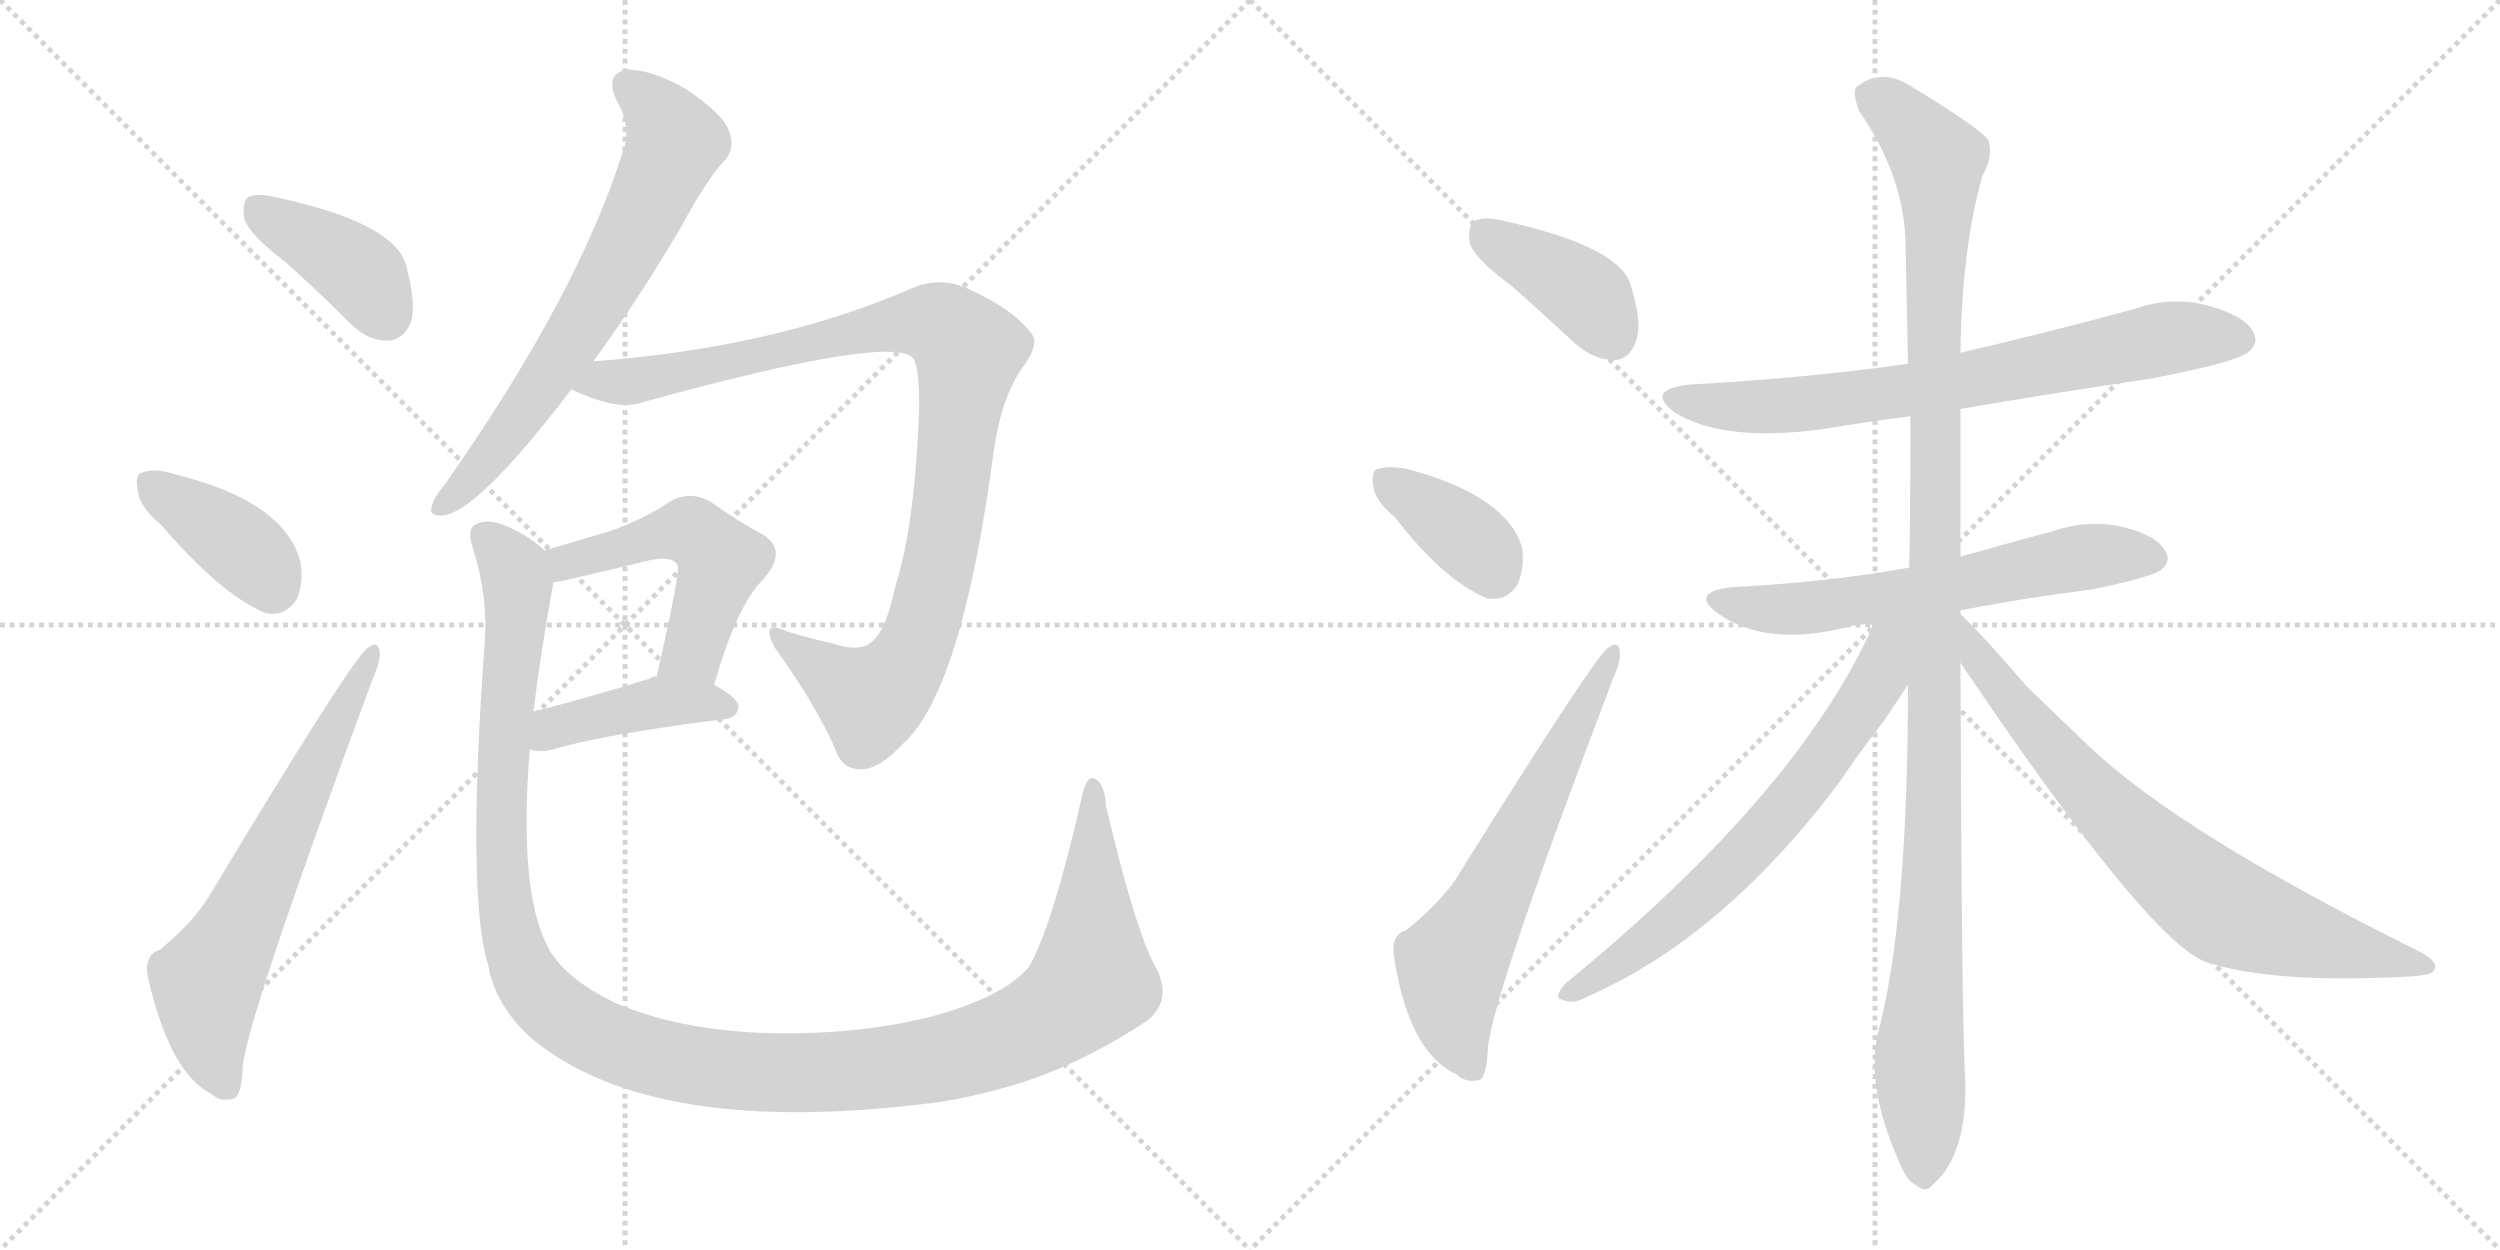 <svg version="1.1" viewBox="0 0 2048 1024" xmlns="http://www.w3.org/2000/svg">
  <g stroke="lightgray" stroke-dasharray="1,1" stroke-width="1" transform="scale(4, 4)">
    <line x1="0" y1="0" x2="256" y2="256"></line>
    <line x1="256" y1="0" x2="0" y2="256"></line>
    <line x1="128" y1="0" x2="128" y2="256"></line>
    <line x1="0" y1="128" x2="256" y2="128"></line>
    <line x1="256" y1="0" x2="512" y2="256"></line>
    <line x1="512" y1="0" x2="256" y2="256"></line>
    <line x1="384" y1="0" x2="384" y2="256"></line>
    <line x1="256" y1="128" x2="512" y2="128"></line>
  </g>
<g transform="scale(1, -1) translate(0, -850)">
   <style type="text/css">
    @keyframes keyframes0 {
      from {
       stroke: black;
       stroke-dashoffset: 396;
       stroke-width: 128;
       }
       56% {
       animation-timing-function: step-end;
       stroke: black;
       stroke-dashoffset: 0;
       stroke-width: 128;
       }
       to {
       stroke: black;
       stroke-width: 1024;
       }
       }
       #make-me-a-hanzi-animation-0 {
         animation: keyframes0 0.572s both;
         animation-delay: 0s;
         animation-timing-function: linear;
       }
    @keyframes keyframes1 {
      from {
       stroke: black;
       stroke-dashoffset: 386;
       stroke-width: 128;
       }
       56% {
       animation-timing-function: step-end;
       stroke: black;
       stroke-dashoffset: 0;
       stroke-width: 128;
       }
       to {
       stroke: black;
       stroke-width: 1024;
       }
       }
       #make-me-a-hanzi-animation-1 {
         animation: keyframes1 0.564s both;
         animation-delay: 0.572s;
         animation-timing-function: linear;
       }
    @keyframes keyframes2 {
      from {
       stroke: black;
       stroke-dashoffset: 644;
       stroke-width: 128;
       }
       68% {
       animation-timing-function: step-end;
       stroke: black;
       stroke-dashoffset: 0;
       stroke-width: 128;
       }
       to {
       stroke: black;
       stroke-width: 1024;
       }
       }
       #make-me-a-hanzi-animation-2 {
         animation: keyframes2 0.774s both;
         animation-delay: 1.136s;
         animation-timing-function: linear;
       }
    @keyframes keyframes3 {
      from {
       stroke: black;
       stroke-dashoffset: 670;
       stroke-width: 128;
       }
       69% {
       animation-timing-function: step-end;
       stroke: black;
       stroke-dashoffset: 0;
       stroke-width: 128;
       }
       to {
       stroke: black;
       stroke-width: 1024;
       }
       }
       #make-me-a-hanzi-animation-3 {
         animation: keyframes3 0.795s both;
         animation-delay: 1.91s;
         animation-timing-function: linear;
       }
    @keyframes keyframes4 {
      from {
       stroke: black;
       stroke-dashoffset: 981;
       stroke-width: 128;
       }
       76% {
       animation-timing-function: step-end;
       stroke: black;
       stroke-dashoffset: 0;
       stroke-width: 128;
       }
       to {
       stroke: black;
       stroke-width: 1024;
       }
       }
       #make-me-a-hanzi-animation-4 {
         animation: keyframes4 1.048s both;
         animation-delay: 2.706s;
         animation-timing-function: linear;
       }
    @keyframes keyframes5 {
      from {
       stroke: black;
       stroke-dashoffset: 505;
       stroke-width: 128;
       }
       62% {
       animation-timing-function: step-end;
       stroke: black;
       stroke-dashoffset: 0;
       stroke-width: 128;
       }
       to {
       stroke: black;
       stroke-width: 1024;
       }
       }
       #make-me-a-hanzi-animation-5 {
         animation: keyframes5 0.661s both;
         animation-delay: 3.754s;
         animation-timing-function: linear;
       }
    @keyframes keyframes6 {
      from {
       stroke: black;
       stroke-dashoffset: 418;
       stroke-width: 128;
       }
       58% {
       animation-timing-function: step-end;
       stroke: black;
       stroke-dashoffset: 0;
       stroke-width: 128;
       }
       to {
       stroke: black;
       stroke-width: 1024;
       }
       }
       #make-me-a-hanzi-animation-6 {
         animation: keyframes6 0.59s both;
         animation-delay: 4.415s;
         animation-timing-function: linear;
       }
    @keyframes keyframes7 {
      from {
       stroke: black;
       stroke-dashoffset: 1291;
       stroke-width: 128;
       }
       81% {
       animation-timing-function: step-end;
       stroke: black;
       stroke-dashoffset: 0;
       stroke-width: 128;
       }
       to {
       stroke: black;
       stroke-width: 1024;
       }
       }
       #make-me-a-hanzi-animation-7 {
         animation: keyframes7 1.301s both;
         animation-delay: 5.005s;
         animation-timing-function: linear;
       }
    @keyframes keyframes8 {
      from {
       stroke: black;
       stroke-dashoffset: 395;
       stroke-width: 128;
       }
       56% {
       animation-timing-function: step-end;
       stroke: black;
       stroke-dashoffset: 0;
       stroke-width: 128;
       }
       to {
       stroke: black;
       stroke-width: 1024;
       }
       }
       #make-me-a-hanzi-animation-8 {
         animation: keyframes8 0.571s both;
         animation-delay: 6.306s;
         animation-timing-function: linear;
       }
    @keyframes keyframes9 {
      from {
       stroke: black;
       stroke-dashoffset: 371;
       stroke-width: 128;
       }
       55% {
       animation-timing-function: step-end;
       stroke: black;
       stroke-dashoffset: 0;
       stroke-width: 128;
       }
       to {
       stroke: black;
       stroke-width: 1024;
       }
       }
       #make-me-a-hanzi-animation-9 {
         animation: keyframes9 0.552s both;
         animation-delay: 6.877s;
         animation-timing-function: linear;
       }
    @keyframes keyframes10 {
      from {
       stroke: black;
       stroke-dashoffset: 630;
       stroke-width: 128;
       }
       67% {
       animation-timing-function: step-end;
       stroke: black;
       stroke-dashoffset: 0;
       stroke-width: 128;
       }
       to {
       stroke: black;
       stroke-width: 1024;
       }
       }
       #make-me-a-hanzi-animation-10 {
         animation: keyframes10 0.763s both;
         animation-delay: 7.429s;
         animation-timing-function: linear;
       }
    @keyframes keyframes11 {
      from {
       stroke: black;
       stroke-dashoffset: 721;
       stroke-width: 128;
       }
       70% {
       animation-timing-function: step-end;
       stroke: black;
       stroke-dashoffset: 0;
       stroke-width: 128;
       }
       to {
       stroke: black;
       stroke-width: 1024;
       }
       }
       #make-me-a-hanzi-animation-11 {
         animation: keyframes11 0.837s both;
         animation-delay: 8.192s;
         animation-timing-function: linear;
       }
    @keyframes keyframes12 {
      from {
       stroke: black;
       stroke-dashoffset: 610;
       stroke-width: 128;
       }
       67% {
       animation-timing-function: step-end;
       stroke: black;
       stroke-dashoffset: 0;
       stroke-width: 128;
       }
       to {
       stroke: black;
       stroke-width: 1024;
       }
       }
       #make-me-a-hanzi-animation-12 {
         animation: keyframes12 0.746s both;
         animation-delay: 9.029s;
         animation-timing-function: linear;
       }
    @keyframes keyframes13 {
      from {
       stroke: black;
       stroke-dashoffset: 1157;
       stroke-width: 128;
       }
       79% {
       animation-timing-function: step-end;
       stroke: black;
       stroke-dashoffset: 0;
       stroke-width: 128;
       }
       to {
       stroke: black;
       stroke-width: 1024;
       }
       }
       #make-me-a-hanzi-animation-13 {
         animation: keyframes13 1.192s both;
         animation-delay: 9.775s;
         animation-timing-function: linear;
       }
    @keyframes keyframes14 {
      from {
       stroke: black;
       stroke-dashoffset: 667;
       stroke-width: 128;
       }
       68% {
       animation-timing-function: step-end;
       stroke: black;
       stroke-dashoffset: 0;
       stroke-width: 128;
       }
       to {
       stroke: black;
       stroke-width: 1024;
       }
       }
       #make-me-a-hanzi-animation-14 {
         animation: keyframes14 0.793s both;
         animation-delay: 10.967s;
         animation-timing-function: linear;
       }
    @keyframes keyframes15 {
      from {
       stroke: black;
       stroke-dashoffset: 743;
       stroke-width: 128;
       }
       71% {
       animation-timing-function: step-end;
       stroke: black;
       stroke-dashoffset: 0;
       stroke-width: 128;
       }
       to {
       stroke: black;
       stroke-width: 1024;
       }
       }
       #make-me-a-hanzi-animation-15 {
         animation: keyframes15 0.855s both;
         animation-delay: 11.759s;
         animation-timing-function: linear;
       }
</style>
<path d="M 233 636 Q 260 612 287 585 Q 302 570 319 571 Q 331 572 337 587 Q 341 603 332 635 Q 320 668 228 688 Q 212 692 204 689 Q 198 685 200 671 Q 204 658 233 636 Z" fill="lightgray"></path> 
<path d="M 132 420 Q 181 363 217 348 Q 233 344 243 359 Q 249 372 246 390 Q 233 439 145 461 Q 127 467 117 463 Q 110 462 113 448 Q 114 435 132 420 Z" fill="lightgray"></path> 
<path d="M 131 72 Q 118 68 121 50 Q 139 -29 173 -46 Q 180 -53 191 -50 Q 198 -49 199 -22 Q 205 23 305 293 Q 312 309 311 316 Q 310 326 301 319 Q 288 310 172 117 Q 159 95 131 72 Z" fill="lightgray"></path> 
<path d="M 486 554 Q 520 600 558 664 Q 577 700 593 718 Q 603 728 597 743 Q 593 756 562 777 Q 534 793 514 793 Q 495 790 505 768 Q 518 746 510 725 Q 473 608 365 454 Q 355 442 354 436 Q 350 426 365 428 Q 395 435 468 531 L 486 554 Z" fill="lightgray"></path> 
<path d="M 468 531 Q 502 515 521 519 Q 738 579 749 555 Q 753 545 753 518 Q 750 421 733 368 Q 726 335 715 325 Q 705 315 682 323 Q 663 327 644 333 Q 622 343 635 319 Q 668 273 684 237 Q 690 218 708 220 Q 721 221 739 240 Q 788 283 814 480 Q 820 523 837 548 Q 853 569 844 578 Q 829 597 796 612 Q 771 625 745 613 Q 634 565 486 554 C 456 551 440 542 468 531 Z" fill="lightgray"></path> 
<path d="M 585 289 Q 604 355 625 375 Q 646 399 625 412 Q 606 422 582 439 Q 564 449 547 438 Q 528 425 500 415 Q 476 408 446 399 C 417 390 423 368 453 373 Q 462 374 473 377 Q 504 384 532 391 Q 551 395 555 387 Q 558 384 538 296 C 531 267 576 260 585 289 Z" fill="lightgray"></path> 
<path d="M 434 236 Q 444 233 456 237 Q 499 249 594 261 Q 604 262 605 271 Q 605 278 585 289 L 538 296 Q 535 296 532 294 Q 480 278 437 267 C 408 260 405 242 434 236 Z" fill="lightgray"></path> 
<path d="M 945 61 Q 929 92 906 190 Q 905 208 897 212 Q 890 216 886 196 Q 862 91 843 58 Q 822 33 762 17 Q 698 1 621 4 Q 555 7 505 28 Q 459 50 447 78 Q 425 124 434 236 L 437 267 Q 443 316 453 371 Q 453 372 453 373 C 456 392 456 392 446 399 Q 433 412 410 421 Q 397 425 389 420 Q 382 416 388 399 Q 400 360 397 323 Q 382 116 400 59 Q 406 25 437 -2 Q 537 -83 768 -53 Q 795 -49 823 -41 Q 881 -25 940 14 Q 962 32 945 61 Z" fill="lightgray"></path> 
<path d="M 1238 616 Q 1263 594 1291 568 Q 1306 555 1323 555 Q 1335 556 1340 570 Q 1346 586 1335 619 Q 1323 649 1232 669 Q 1216 673 1208 669 Q 1202 665 1204 651 Q 1208 638 1238 616 Z" fill="lightgray"></path> 
<path d="M 1143 426 Q 1182 375 1218 360 Q 1234 357 1243 371 Q 1249 384 1247 401 Q 1235 443 1156 465 Q 1140 469 1129 466 Q 1123 465 1125 452 Q 1126 440 1143 426 Z" fill="lightgray"></path> 
<path d="M 1152 88 Q 1139 84 1142 66 Q 1154 -12 1193 -30 Q 1200 -37 1211 -35 Q 1218 -34 1219 -7 Q 1225 41 1321 293 Q 1328 309 1327 316 Q 1326 326 1317 319 Q 1307 313 1192 129 Q 1179 110 1152 88 Z" fill="lightgray"></path> 
<path d="M 1606 515 Q 1682 528 1763 540 Q 1830 553 1841 561 Q 1851 568 1846 578 Q 1839 591 1811 599 Q 1780 608 1749 597 Q 1679 578 1606 561 L 1563 552 Q 1478 540 1384 535 Q 1347 531 1372 512 Q 1411 488 1490 498 Q 1526 504 1565 509 L 1606 515 Z" fill="lightgray"></path> 
<path d="M 1606 350 Q 1657 360 1713 367 Q 1762 377 1770 383 Q 1779 390 1774 398 Q 1768 411 1740 418 Q 1712 425 1682 415 Q 1645 405 1606 394 L 1564 385 Q 1497 373 1419 369 Q 1383 365 1408 347 Q 1447 320 1512 336 Q 1522 339 1535 339 L 1606 350 Z" fill="lightgray"></path> 
<path d="M 1606 347 Q 1606 348 1606 350 L 1606 394 Q 1606 452 1606 515 L 1606 561 Q 1607 646 1624 706 Q 1633 722 1629 735 Q 1622 745 1566 779 Q 1542 795 1521 779 Q 1517 775 1523 759 Q 1559 707 1561 653 Q 1562 605 1563 552 L 1565 509 Q 1565 422 1564 385 L 1563 289 Q 1563 94 1538 2 Q 1529 -41 1555 -100 Q 1562 -118 1570 -121 Q 1577 -128 1584 -120 Q 1611 -96 1610 -37 Q 1607 6 1606 307 L 1606 347 Z" fill="lightgray"></path> 
<path d="M 1535 339 Q 1474 201 1282 44 Q 1272 32 1280 31 Q 1289 27 1299 33 Q 1410 81 1506 208 Q 1522 232 1543 259 Q 1555 277 1563 289 C 1605 352 1552 376 1535 339 Z" fill="lightgray"></path> 
<path d="M 1606 307 Q 1760 79 1807 62 Q 1861 44 1973 50 Q 1992 51 1994 55 Q 1998 62 1983 70 Q 1787 167 1712 238 Q 1687 262 1661 287 Q 1624 330 1606 347 C 1585 368 1589 332 1606 307 Z" fill="lightgray"></path> 
      <clipPath id="make-me-a-hanzi-clip-0">
      <path d="M 233 636 Q 260 612 287 585 Q 302 570 319 571 Q 331 572 337 587 Q 341 603 332 635 Q 320 668 228 688 Q 212 692 204 689 Q 198 685 200 671 Q 204 658 233 636 Z" fill="lightgray"></path>
      </clipPath>
      <path clip-path="url(#make-me-a-hanzi-clip-0)" d="M 210 681 L 289 632 L 316 593 " fill="none" id="make-me-a-hanzi-animation-0" stroke-dasharray="268 536" stroke-linecap="round"></path>

      <clipPath id="make-me-a-hanzi-clip-1">
      <path d="M 132 420 Q 181 363 217 348 Q 233 344 243 359 Q 249 372 246 390 Q 233 439 145 461 Q 127 467 117 463 Q 110 462 113 448 Q 114 435 132 420 Z" fill="lightgray"></path>
      </clipPath>
      <path clip-path="url(#make-me-a-hanzi-clip-1)" d="M 124 453 L 200 400 L 223 370 " fill="none" id="make-me-a-hanzi-animation-1" stroke-dasharray="258 516" stroke-linecap="round"></path>

      <clipPath id="make-me-a-hanzi-clip-2">
      <path d="M 131 72 Q 118 68 121 50 Q 139 -29 173 -46 Q 180 -53 191 -50 Q 198 -49 199 -22 Q 205 23 305 293 Q 312 309 311 316 Q 310 326 301 319 Q 288 310 172 117 Q 159 95 131 72 Z" fill="lightgray"></path>
      </clipPath>
      <path clip-path="url(#make-me-a-hanzi-clip-2)" d="M 185 -40 L 173 -10 L 169 45 L 305 313 " fill="none" id="make-me-a-hanzi-animation-2" stroke-dasharray="516 1032" stroke-linecap="round"></path>

      <clipPath id="make-me-a-hanzi-clip-3">
      <path d="M 486 554 Q 520 600 558 664 Q 577 700 593 718 Q 603 728 597 743 Q 593 756 562 777 Q 534 793 514 793 Q 495 790 505 768 Q 518 746 510 725 Q 473 608 365 454 Q 355 442 354 436 Q 350 426 365 428 Q 395 435 468 531 L 486 554 Z" fill="lightgray"></path>
      </clipPath>
      <path clip-path="url(#make-me-a-hanzi-clip-3)" d="M 515 778 L 549 744 L 553 733 L 546 715 L 505 633 L 445 534 L 391 463 L 363 437 " fill="none" id="make-me-a-hanzi-animation-3" stroke-dasharray="542 1084" stroke-linecap="round"></path>

      <clipPath id="make-me-a-hanzi-clip-4">
      <path d="M 468 531 Q 502 515 521 519 Q 738 579 749 555 Q 753 545 753 518 Q 750 421 733 368 Q 726 335 715 325 Q 705 315 682 323 Q 663 327 644 333 Q 622 343 635 319 Q 668 273 684 237 Q 690 218 708 220 Q 721 221 739 240 Q 788 283 814 480 Q 820 523 837 548 Q 853 569 844 578 Q 829 597 796 612 Q 771 625 745 613 Q 634 565 486 554 C 456 551 440 542 468 531 Z" fill="lightgray"></path>
      </clipPath>
      <path clip-path="url(#make-me-a-hanzi-clip-4)" d="M 478 532 L 559 543 L 748 586 L 768 585 L 786 573 L 793 562 L 777 427 L 756 338 L 739 301 L 713 277 L 637 328 " fill="none" id="make-me-a-hanzi-animation-4" stroke-dasharray="853 1706" stroke-linecap="round"></path>

      <clipPath id="make-me-a-hanzi-clip-5">
      <path d="M 585 289 Q 604 355 625 375 Q 646 399 625 412 Q 606 422 582 439 Q 564 449 547 438 Q 528 425 500 415 Q 476 408 446 399 C 417 390 423 368 453 373 Q 462 374 473 377 Q 504 384 532 391 Q 551 395 555 387 Q 558 384 538 296 C 531 267 576 260 585 289 Z" fill="lightgray"></path>
      </clipPath>
      <path clip-path="url(#make-me-a-hanzi-clip-5)" d="M 455 395 L 465 389 L 554 415 L 567 414 L 583 402 L 590 389 L 571 327 L 565 314 L 548 308 " fill="none" id="make-me-a-hanzi-animation-5" stroke-dasharray="377 754" stroke-linecap="round"></path>

      <clipPath id="make-me-a-hanzi-clip-6">
      <path d="M 434 236 Q 444 233 456 237 Q 499 249 594 261 Q 604 262 605 271 Q 605 278 585 289 L 538 296 Q 535 296 532 294 Q 480 278 437 267 C 408 260 405 242 434 236 Z" fill="lightgray"></path>
      </clipPath>
      <path clip-path="url(#make-me-a-hanzi-clip-6)" d="M 440 243 L 452 254 L 530 273 L 595 271 " fill="none" id="make-me-a-hanzi-animation-6" stroke-dasharray="290 580" stroke-linecap="round"></path>

      <clipPath id="make-me-a-hanzi-clip-7">
      <path d="M 945 61 Q 929 92 906 190 Q 905 208 897 212 Q 890 216 886 196 Q 862 91 843 58 Q 822 33 762 17 Q 698 1 621 4 Q 555 7 505 28 Q 459 50 447 78 Q 425 124 434 236 L 437 267 Q 443 316 453 371 Q 453 372 453 373 C 456 392 456 392 446 399 Q 433 412 410 421 Q 397 425 389 420 Q 382 416 388 399 Q 400 360 397 323 Q 382 116 400 59 Q 406 25 437 -2 Q 537 -83 768 -53 Q 795 -49 823 -41 Q 881 -25 940 14 Q 962 32 945 61 Z" fill="lightgray"></path>
      </clipPath>
      <path clip-path="url(#make-me-a-hanzi-clip-7)" d="M 397 411 L 417 390 L 424 368 L 410 170 L 419 83 L 443 33 L 469 12 L 510 -8 L 605 -28 L 693 -28 L 794 -12 L 854 13 L 895 49 L 896 205 " fill="none" id="make-me-a-hanzi-animation-7" stroke-dasharray="1163 2326" stroke-linecap="round"></path>

      <clipPath id="make-me-a-hanzi-clip-8">
      <path d="M 1238 616 Q 1263 594 1291 568 Q 1306 555 1323 555 Q 1335 556 1340 570 Q 1346 586 1335 619 Q 1323 649 1232 669 Q 1216 673 1208 669 Q 1202 665 1204 651 Q 1208 638 1238 616 Z" fill="lightgray"></path>
      </clipPath>
      <path clip-path="url(#make-me-a-hanzi-clip-8)" d="M 1215 660 L 1293 614 L 1321 574 " fill="none" id="make-me-a-hanzi-animation-8" stroke-dasharray="267 534" stroke-linecap="round"></path>

      <clipPath id="make-me-a-hanzi-clip-9">
      <path d="M 1143 426 Q 1182 375 1218 360 Q 1234 357 1243 371 Q 1249 384 1247 401 Q 1235 443 1156 465 Q 1140 469 1129 466 Q 1123 465 1125 452 Q 1126 440 1143 426 Z" fill="lightgray"></path>
      </clipPath>
      <path clip-path="url(#make-me-a-hanzi-clip-9)" d="M 1136 456 L 1200 412 L 1223 382 " fill="none" id="make-me-a-hanzi-animation-9" stroke-dasharray="243 486" stroke-linecap="round"></path>

      <clipPath id="make-me-a-hanzi-clip-10">
      <path d="M 1152 88 Q 1139 84 1142 66 Q 1154 -12 1193 -30 Q 1200 -37 1211 -35 Q 1218 -34 1219 -7 Q 1225 41 1321 293 Q 1328 309 1327 316 Q 1326 326 1317 319 Q 1307 313 1192 129 Q 1179 110 1152 88 Z" fill="lightgray"></path>
      </clipPath>
      <path clip-path="url(#make-me-a-hanzi-clip-10)" d="M 1206 -26 L 1192 7 L 1189 59 L 1321 313 " fill="none" id="make-me-a-hanzi-animation-10" stroke-dasharray="502 1004" stroke-linecap="round"></path>

      <clipPath id="make-me-a-hanzi-clip-11">
      <path d="M 1606 515 Q 1682 528 1763 540 Q 1830 553 1841 561 Q 1851 568 1846 578 Q 1839 591 1811 599 Q 1780 608 1749 597 Q 1679 578 1606 561 L 1563 552 Q 1478 540 1384 535 Q 1347 531 1372 512 Q 1411 488 1490 498 Q 1526 504 1565 509 L 1606 515 Z" fill="lightgray"></path>
      </clipPath>
      <path clip-path="url(#make-me-a-hanzi-clip-11)" d="M 1376 525 L 1430 516 L 1478 518 L 1610 538 L 1776 573 L 1835 572 " fill="none" id="make-me-a-hanzi-animation-11" stroke-dasharray="593 1186" stroke-linecap="round"></path>

      <clipPath id="make-me-a-hanzi-clip-12">
      <path d="M 1606 350 Q 1657 360 1713 367 Q 1762 377 1770 383 Q 1779 390 1774 398 Q 1768 411 1740 418 Q 1712 425 1682 415 Q 1645 405 1606 394 L 1564 385 Q 1497 373 1419 369 Q 1383 365 1408 347 Q 1447 320 1512 336 Q 1522 339 1535 339 L 1606 350 Z" fill="lightgray"></path>
      </clipPath>
      <path clip-path="url(#make-me-a-hanzi-clip-12)" d="M 1411 359 L 1483 352 L 1596 369 L 1707 394 L 1761 394 " fill="none" id="make-me-a-hanzi-animation-12" stroke-dasharray="482 964" stroke-linecap="round"></path>

      <clipPath id="make-me-a-hanzi-clip-13">
      <path d="M 1606 347 Q 1606 348 1606 350 L 1606 394 Q 1606 452 1606 515 L 1606 561 Q 1607 646 1624 706 Q 1633 722 1629 735 Q 1622 745 1566 779 Q 1542 795 1521 779 Q 1517 775 1523 759 Q 1559 707 1561 653 Q 1562 605 1563 552 L 1565 509 Q 1565 422 1564 385 L 1563 289 Q 1563 94 1538 2 Q 1529 -41 1555 -100 Q 1562 -118 1570 -121 Q 1577 -128 1584 -120 Q 1611 -96 1610 -37 Q 1607 6 1606 307 L 1606 347 Z" fill="lightgray"></path>
      </clipPath>
      <path clip-path="url(#make-me-a-hanzi-clip-13)" d="M 1533 773 L 1577 733 L 1588 709 L 1585 173 L 1572 -18 L 1576 -106 " fill="none" id="make-me-a-hanzi-animation-13" stroke-dasharray="1029 2058" stroke-linecap="round"></path>

      <clipPath id="make-me-a-hanzi-clip-14">
      <path d="M 1535 339 Q 1474 201 1282 44 Q 1272 32 1280 31 Q 1289 27 1299 33 Q 1410 81 1506 208 Q 1522 232 1543 259 Q 1555 277 1563 289 C 1605 352 1552 376 1535 339 Z" fill="lightgray"></path>
      </clipPath>
      <path clip-path="url(#make-me-a-hanzi-clip-14)" d="M 1557 337 L 1521 265 L 1462 186 L 1382 105 L 1286 37 " fill="none" id="make-me-a-hanzi-animation-14" stroke-dasharray="539 1078" stroke-linecap="round"></path>

      <clipPath id="make-me-a-hanzi-clip-15">
      <path d="M 1606 307 Q 1760 79 1807 62 Q 1861 44 1973 50 Q 1992 51 1994 55 Q 1998 62 1983 70 Q 1787 167 1712 238 Q 1687 262 1661 287 Q 1624 330 1606 347 C 1585 368 1589 332 1606 307 Z" fill="lightgray"></path>
      </clipPath>
      <path clip-path="url(#make-me-a-hanzi-clip-15)" d="M 1613 334 L 1624 303 L 1656 263 L 1729 183 L 1803 118 L 1842 96 L 1988 58 " fill="none" id="make-me-a-hanzi-animation-15" stroke-dasharray="615 1230" stroke-linecap="round"></path>

</g>
</svg>
